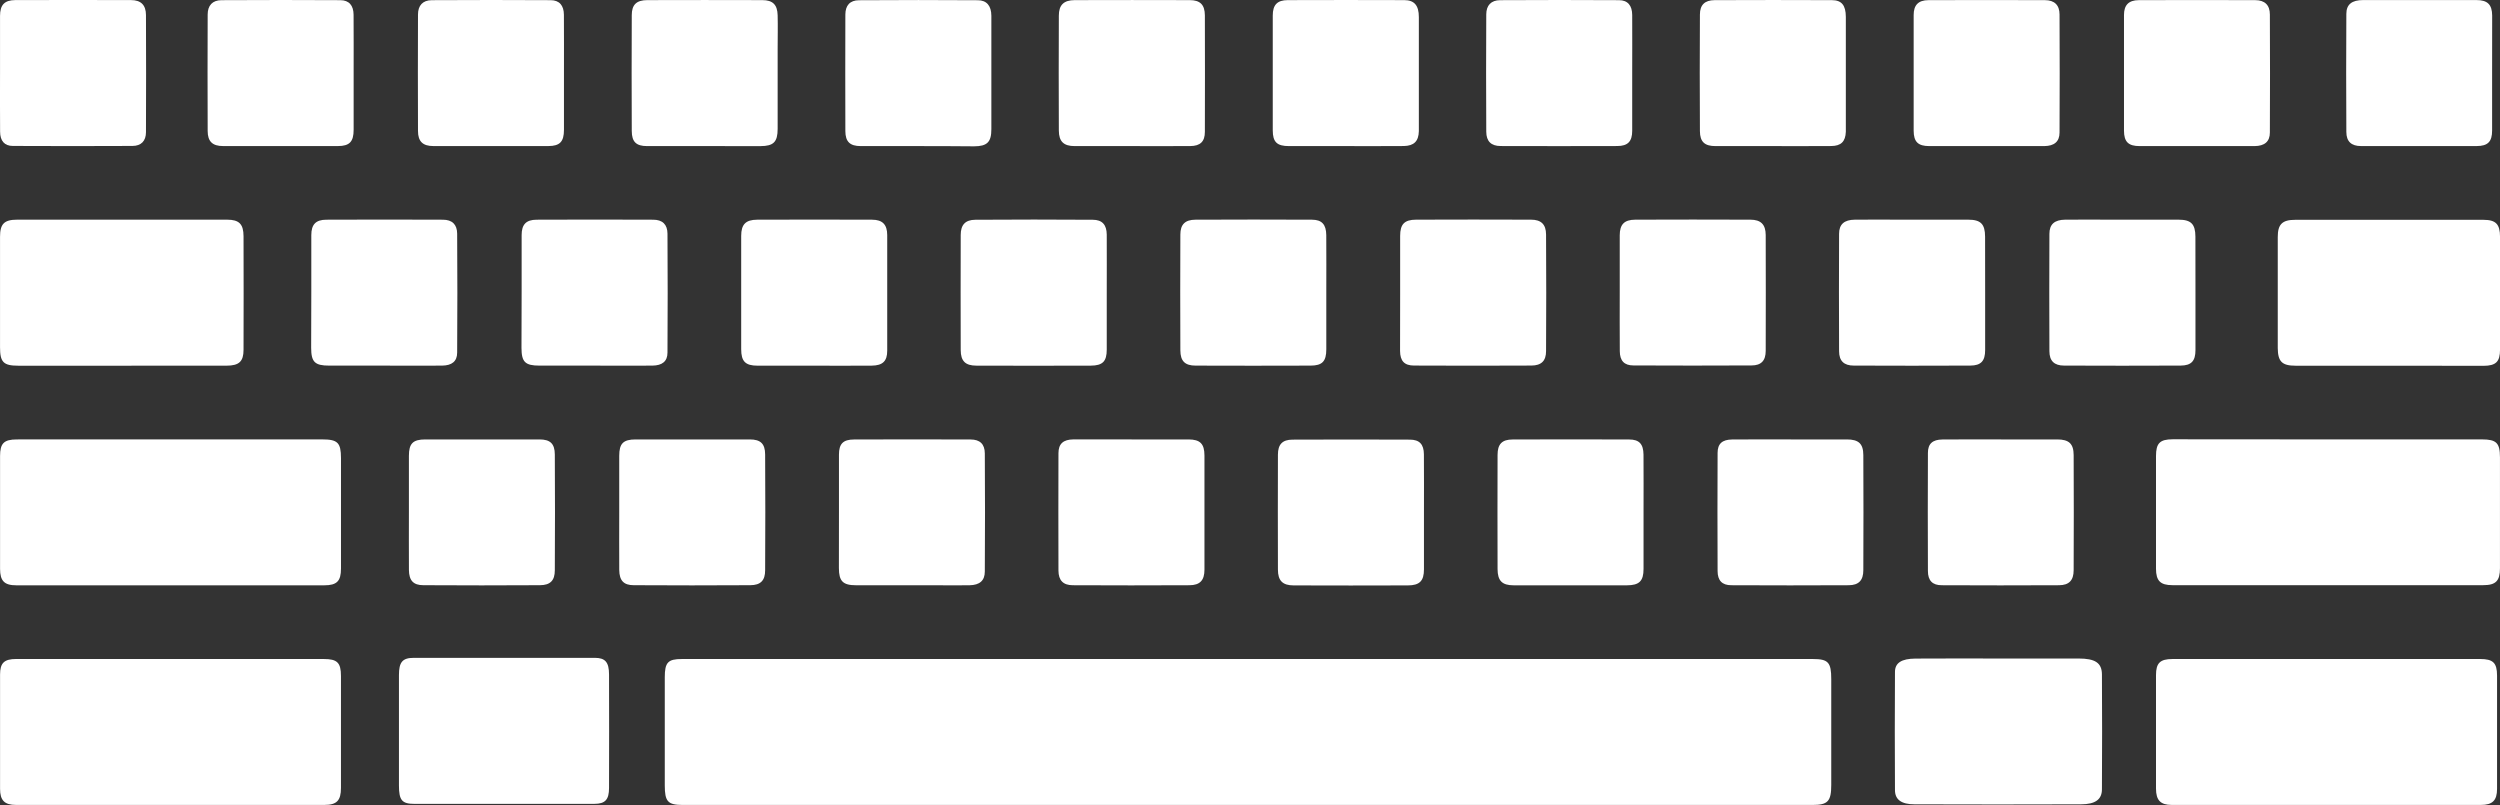 <svg id="Layer_1" data-name="Layer 1" xmlns="http://www.w3.org/2000/svg" viewBox="0 0 855.82 275.57"><rect x="0" y="0" width="855.82" height="275.57" fill="#333333" stroke="none"/><defs><style>.cls-1{fill:#fff;}</style></defs><title>keyboard</title><path class="cls-1" d="M501.8,301.84H695c5.28,0,6.32,1.12,6.32,6.89v36.2c0,5.63-1.17,6.87-6.42,6.87H308.24c-5.19,0-6.23-1.12-6.24-6.71v-37c0-5.09,1.09-6.25,5.84-6.25Z" transform="translate(-74.43 -76.24)"/><path class="cls-1" d="M871.68,226.66h52.41c4.92,0,6.14,1.21,6.15,6.11q0,19,0,38c0,4.32-1.41,5.79-5.72,5.79q-53.21,0-106.42,0c-4.12,0-5.6-1.5-5.61-5.63q0-19.28,0-38.57c0-4.39,1.31-5.73,5.71-5.74Q844.95,226.64,871.68,226.66Z" transform="translate(-74.43 -76.24)"/><path class="cls-1" d="M871.05,301.84h52.39c4.42,0,5.79,1.28,5.8,5.64q0,19.42,0,38.83c0,3.93-1.55,5.48-5.51,5.48q-52.92,0-105.85,0c-3.86,0-5.38-1.6-5.39-5.59q0-19.43,0-38.83c0-4.16,1.39-5.52,5.63-5.53Z" transform="translate(-74.43 -76.24)"/><path class="cls-1" d="M132.91,301.84H185.3c4.58,0,5.85,1.25,5.85,5.83q0,19.15,0,38.3c0,4.32-1.43,5.82-5.67,5.82q-52.78,0-105.58,0c-3.92,0-5.45-1.55-5.45-5.52q0-19.54,0-39.1c0-4,1.42-5.33,5.54-5.34Z" transform="translate(-74.43 -76.24)"/><path class="cls-1" d="M132.88,226.66h51.9c5.25,0,6.37,1.14,6.38,6.41q0,18.88,0,37.79c0,4.31-1.39,5.75-5.74,5.75q-52.69,0-105.39,0c-4.12,0-5.57-1.49-5.58-5.65q0-19.29,0-38.59c0-4.37,1.31-5.69,5.74-5.7Q106.54,226.64,132.88,226.66Z" transform="translate(-74.43 -76.24)"/><path class="cls-1" d="M115.8,201.43q-17.56,0-35.13,0c-5.06,0-6.23-1.21-6.23-6.31q0-18.88,0-37.79c0-4.44,1.41-5.89,5.89-5.89q35.92,0,71.85,0c4.11,0,5.61,1.5,5.62,5.68q.06,19.42,0,38.86c0,4-1.51,5.43-5.81,5.44C139.93,201.45,127.86,201.42,115.8,201.43Z" transform="translate(-74.43 -76.24)"/><path class="cls-1" d="M246.71,351.43q-15.17,0-30.33,0c-4.36,0-5.37-1.21-5.38-6.31q0-18.89,0-37.79c0-4.44,1.21-5.89,5.08-5.89q31,0,62,0c3.54,0,4.83,1.5,4.84,5.68q.06,19.42,0,38.86c0,4-1.31,5.43-5,5.44C267.55,351.45,257.13,351.42,246.71,351.43Z" transform="translate(-74.43 -76.24)"/><path class="cls-1" d="M892.15,201.43q-16,0-31.93,0c-4.6,0-6-1.44-6.05-6q0-19,0-38.05c0-4.38,1.53-5.89,6-5.89q32.19,0,64.39,0c4.26,0,5.69,1.47,5.7,5.82q0,19.29,0,38.58c0,4.17-1.38,5.56-5.63,5.58C913.79,201.45,903,201.42,892.15,201.43Z" transform="translate(-74.43 -76.24)"/><path class="cls-1" d="M388.74,126.25c-6.56,0-13.11,0-19.67,0-3.67,0-5.24-1.5-5.25-5.13q-.06-20,0-39.88c0-3.14,1.57-4.91,4.68-4.92q20.34-.14,40.68,0c3,0,4.6,1.9,4.62,5.3,0,7.62,0,15.24,0,22.86,0,5.32,0,10.64,0,16,0,4.42-1.44,5.83-5.93,5.85C401.5,126.27,395.12,126.25,388.74,126.25Z" transform="translate(-74.43 -76.24)"/><path class="cls-1" d="M74.44,101.13c0-6.47,0-12.94,0-19.41,0-3.8,1.51-5.43,5.23-5.45q19.81-.06,39.61,0c3.38,0,5.1,1.68,5.12,5.09q.09,20.07,0,40.14c0,3-1.65,4.69-4.63,4.7q-20.46.1-40.93,0c-2.88,0-4.36-1.73-4.38-4.88C74.4,114.6,74.44,107.86,74.44,101.13Z" transform="translate(-74.43 -76.24)"/><path class="cls-1" d="M195.49,101.54q0,9.57,0,19.14c0,4.07-1.4,5.55-5.36,5.56q-19.66,0-39.34,0c-3.61,0-5.26-1.56-5.27-5.15q-.08-19.94,0-39.87c0-3.1,1.63-4.9,4.72-4.92q20.34-.12,40.68,0c3,0,4.53,1.8,4.55,5C195.52,88.07,195.49,94.81,195.49,101.54Z" transform="translate(-74.43 -76.24)"/><path class="cls-1" d="M267.49,101.54q0,9.57,0,19.14c0,4.07-1.4,5.55-5.36,5.56q-19.66,0-39.34,0c-3.61,0-5.26-1.56-5.27-5.15q-.08-19.94,0-39.87c0-3.1,1.63-4.9,4.72-4.92q20.34-.12,40.68,0c3,0,4.53,1.8,4.55,5C267.52,88.07,267.49,94.81,267.49,101.54Z" transform="translate(-74.43 -76.24)"/><path class="cls-1" d="M633.18,101.32c0,6.56,0,13.11,0,19.67,0,3.68-1.48,5.23-5.13,5.24q-19.95.06-39.88,0c-3.27,0-4.94-1.6-4.95-4.91q-.11-20.07,0-40.14c0-3.1,1.65-4.86,4.76-4.88q20.34-.12,40.68,0c3,0,4.5,1.85,4.52,5.08C633.22,88,633.18,94.67,633.18,101.32Z" transform="translate(-74.43 -76.24)"/><path class="cls-1" d="M461.7,126.25c-6.47,0-12.94,0-19.41,0-3.72,0-5.37-1.57-5.39-5.31q-.09-19.68,0-39.34c0-3.68,1.7-5.31,5.46-5.32q19.66-.06,39.33,0c3.59,0,5.18,1.57,5.2,5.24q.06,19.93,0,39.87c0,3.32-1.58,4.82-5,4.85C475.17,126.29,468.43,126.25,461.7,126.25Z" transform="translate(-74.43 -76.24)"/><path class="cls-1" d="M181,176.17c0-6.48,0-12.95,0-19.43,0-3.63,1.49-5.27,5.13-5.29q20-.09,39.92,0c3.16,0,4.86,1.63,4.88,4.78q.14,20.36,0,40.72c0,3-1.81,4.41-5.17,4.45-6.65.07-13.31,0-20,0-6.21,0-12.42,0-18.63,0-4.94,0-6.17-1.23-6.18-6.09Q181,185.75,181,176.17Z" transform="translate(-74.43 -76.24)"/><path class="cls-1" d="M253,176.17c0-6.48,0-12.95,0-19.43,0-3.63,1.49-5.27,5.13-5.29q19.95-.09,39.92,0c3.16,0,4.86,1.63,4.88,4.78q.13,20.36,0,40.72c0,3-1.81,4.41-5.17,4.45-6.65.07-13.31,0-20,0-6.21,0-12.42,0-18.63,0-4.94,0-6.17-1.23-6.18-6.09Q253,185.75,253,176.17Z" transform="translate(-74.43 -76.24)"/><path class="cls-1" d="M352.9,201.42c-6.38,0-12.76,0-19.14,0-4.17,0-5.59-1.46-5.6-5.62q0-19.41,0-38.81c0-3.91,1.52-5.52,5.46-5.54q19.67-.08,39.34,0c3.58,0,5.18,1.67,5.19,5.26q0,19.81,0,39.61c0,3.55-1.55,5.05-5.32,5.09C366.19,201.47,359.54,201.42,352.9,201.42Z" transform="translate(-74.43 -76.24)"/><path class="cls-1" d="M534.8,126.25c-6.38,0-12.76,0-19.14,0-4.08,0-5.52-1.38-5.53-5.37q0-19.66,0-39.34c0-3.63,1.53-5.25,5.14-5.26q19.93-.07,39.87,0c3.46,0,5,1.83,5,5.8,0,10.1,0,20.2,0,30.3,0,2.93,0,5.85,0,8.77-.08,3.44-1.66,5-5.1,5.08C548.27,126.29,541.53,126.25,534.8,126.25Z" transform="translate(-74.43 -76.24)"/><path class="cls-1" d="M826.29,126.25c-6.47,0-12.94,0-19.41,0-3.85,0-5.34-1.46-5.35-5.27q0-19.81,0-39.61c0-3.39,1.6-5.06,5.06-5.08q19.95-.07,39.88,0c3.23,0,5,1.67,5,4.92q.1,20.2,0,40.4c0,3.11-1.81,4.61-5.24,4.64C839.58,126.28,832.94,126.25,826.29,126.25Z" transform="translate(-74.43 -76.24)"/><path class="cls-1" d="M754.29,126.25c-6.47,0-12.94,0-19.41,0-3.85,0-5.34-1.46-5.35-5.27q0-19.81,0-39.61c0-3.39,1.6-5.06,5.06-5.08q19.95-.07,39.88,0c3.23,0,5,1.67,5,4.92q.1,20.2,0,40.4c0,3.11-1.81,4.61-5.24,4.64C767.58,126.28,760.94,126.25,754.29,126.25Z" transform="translate(-74.43 -76.24)"/><path class="cls-1" d="M561.89,252c0,6.39,0,12.77,0,19.16,0,3.94-1.48,5.47-5.49,5.48q-19.56.07-39.12,0c-3.76,0-5.37-1.6-5.38-5.38q-.06-19.68,0-39.38c0-3.52,1.53-5.13,5-5.14q20.1-.09,40.19,0c3.27,0,4.75,1.61,4.78,5C561.93,238.47,561.89,245.22,561.89,252Z" transform="translate(-74.43 -76.24)"/><path class="cls-1" d="M826,176.65c0,6.48,0,12.95,0,19.43,0,3.73-1.4,5.29-5.08,5.31q-20,.09-39.92,0c-3.33,0-5-1.61-5-4.92q-.09-20.1,0-40.19c0-3.26,1.75-4.79,5.37-4.84,5.5-.07,11,0,16.5,0,7.45,0,14.91,0,22.36,0,4.26,0,5.73,1.51,5.75,5.79C826,163.7,826,170.17,826,176.65Z" transform="translate(-74.43 -76.24)"/><path class="cls-1" d="M754,176.65c0,6.48,0,12.95,0,19.43,0,3.73-1.4,5.29-5.08,5.31q-20,.09-39.92,0c-3.33,0-5-1.61-5-4.92q-.09-20.1,0-40.19c0-3.26,1.75-4.79,5.37-4.84,5.5-.07,11,0,16.5,0,7.45,0,14.91,0,22.36,0,4.26,0,5.73,1.51,5.75,5.79C754,163.7,754,170.17,754,176.65Z" transform="translate(-74.43 -76.24)"/><path class="cls-1" d="M628.91,176.25c0-6.48,0-12.95,0-19.43,0-3.74,1.52-5.36,5.33-5.38q19.69-.08,39.39,0c3.59,0,5.23,1.65,5.25,5.24q.06,19.83,0,39.66c0,3.34-1.52,5-4.85,5q-20.22.1-40.45,0c-3.16,0-4.63-1.64-4.65-4.89C628.87,189.73,628.91,183,628.91,176.25Z" transform="translate(-74.43 -76.24)"/><path class="cls-1" d="M927.55,101.5c0,6.47,0,12.94,0,19.41,0,3.83-1.45,5.32-5.29,5.33q-19.8,0-39.61,0c-3.28,0-5-1.57-5-4.84q-.12-20.2,0-40.41c0-3.27,1.92-4.72,5.75-4.73q17,0,34,0c1.6,0,3.19,0,4.79,0,3.79,0,5.35,1.55,5.38,5.31C927.58,88.21,927.55,94.86,927.55,101.5Z" transform="translate(-74.43 -76.24)"/><path class="cls-1" d="M461.84,226.67c6.48,0,13,0,19.43,0,4,0,5.47,1.49,5.48,5.48q0,19.56,0,39.12c0,3.62-1.52,5.3-5.14,5.31q-20,.1-39.92,0c-3.3,0-4.9-1.67-4.92-5q-.06-20.08,0-40.19c0-3.21,1.63-4.7,5.11-4.73C448.53,226.62,455.19,226.67,461.84,226.67Z" transform="translate(-74.43 -76.24)"/><path class="cls-1" d="M681.08,126.25c-6.47,0-13,0-19.42,0-3.67,0-5.28-1.46-5.3-5.12q-.12-20,0-39.92c0-3.29,1.67-4.9,5-4.92q20.1-.09,40.19,0c3.33,0,4.74,1.78,4.76,5.68,0,11.36,0,22.71,0,34.07,0,1.77,0,3.55,0,5.32-.13,3.33-1.62,4.84-5,4.87C694.57,126.29,687.83,126.25,681.08,126.25Z" transform="translate(-74.43 -76.24)"/><path class="cls-1" d="M553.74,176.41c0-6.48,0-12.95,0-19.43,0-4,1.47-5.52,5.43-5.54q19.7-.08,39.38,0c3.45,0,5.12,1.6,5.14,5.08q.12,20,0,39.92c0,3.32-1.6,4.92-5,4.94q-20.09.1-40.18,0c-3.33,0-4.77-1.57-4.8-5C553.7,189.71,553.74,183.06,553.74,176.41Z" transform="translate(-74.43 -76.24)"/><path class="cls-1" d="M637.06,251.84c0,6.39,0,12.77,0,19.16,0,4.14-1.45,5.59-5.64,5.61q-19.41,0-38.84,0c-3.93,0-5.47-1.55-5.49-5.54q-.06-19.54,0-39.11c0-3.69,1.51-5.26,5.15-5.27q19.95-.08,39.91,0c3.43,0,4.86,1.54,4.9,5.2C637.1,238.54,637.06,245.19,637.06,251.84Z" transform="translate(-74.43 -76.24)"/><path class="cls-1" d="M759.53,226.67c6.39,0,12.77,0,19.16,0,4,0,5.6,1.47,5.61,5.37q.09,19.68,0,39.38c0,3.48-1.56,5.14-5,5.16q-20.1.1-40.18,0c-3.18,0-4.7-1.62-4.71-4.86q-.09-20.22,0-40.45c0-3.11,1.57-4.54,4.94-4.58C746.05,226.62,752.79,226.67,759.53,226.67Z" transform="translate(-74.43 -76.24)"/><path class="cls-1" d="M758.78,301.67c9.07,0,18.13,0,27.2,0,5.67,0,7.94,1.47,8,5.37q.12,19.68,0,39.38c0,3.48-2.22,5.14-7.16,5.16q-28.51.1-57,0c-4.51,0-6.68-1.62-6.69-4.86q-.12-20.22,0-40.45c0-3.11,2.23-4.54,7-4.58C739.64,301.62,749.21,301.67,758.78,301.67Z" transform="translate(-74.43 -76.24)"/><path class="cls-1" d="M687.53,226.67c6.39,0,12.77,0,19.16,0,4,0,5.6,1.47,5.61,5.37q.09,19.68,0,39.38c0,3.48-1.56,5.14-5,5.16q-20.1.1-40.18,0c-3.18,0-4.7-1.62-4.71-4.86q-.09-20.22,0-40.45c0-3.11,1.57-4.54,4.94-4.58C674.05,226.62,680.79,226.67,687.53,226.67Z" transform="translate(-74.43 -76.24)"/><path class="cls-1" d="M361.63,251.31c0-6.48,0-12.95,0-19.43,0-3.71,1.41-5.18,5.15-5.19q20-.08,39.92,0c3.15,0,4.84,1.55,4.86,4.74q.14,20.22,0,40.45c0,3.14-1.76,4.64-5.22,4.71-3.9.09-7.8,0-11.71,0q-13.56,0-27.14,0c-4.5,0-5.87-1.38-5.88-5.88C361.61,264.26,361.63,257.78,361.63,251.31Z" transform="translate(-74.43 -76.24)"/><path class="cls-1" d="M528.46,176.67c0,6.39,0,12.77,0,19.16,0,4.09-1.36,5.56-5.36,5.57q-19.69.07-39.38,0c-3.63,0-5.2-1.53-5.22-5.22q-.09-19.83,0-39.65c0-3.45,1.62-5.06,5.14-5.08q20-.1,39.91,0c3.4,0,4.86,1.66,4.9,5.26C528.5,163.36,528.46,170,528.46,176.67Z" transform="translate(-74.43 -76.24)"/><path class="cls-1" d="M453.3,176.78c0,6.39,0,12.78,0,19.16,0,4-1.39,5.45-5.47,5.47q-19.56.06-39.13,0c-3.81,0-5.37-1.55-5.39-5.33q-.06-19.71,0-39.4c0-3.45,1.55-5.19,5-5.21q20.1-.14,40.19,0c3.25,0,4.77,1.71,4.8,5.09C453.34,163.29,453.3,170,453.3,176.78Z" transform="translate(-74.43 -76.24)"/><path class="cls-1" d="M214.41,251.44c0-6.39,0-12.77,0-19.16,0-4.21,1.37-5.6,5.59-5.61q19.55,0,39.11,0c3.67,0,5.23,1.44,5.25,5.15q.12,19.83,0,39.65c0,3.51-1.56,5.08-5.08,5.1q-20,.12-39.91,0c-3.43,0-4.91-1.59-4.95-5.2C214.36,264.74,214.42,258.09,214.41,251.44Z" transform="translate(-74.43 -76.24)"/><path class="cls-1" d="M286.41,251.44c0-6.39,0-12.77,0-19.16,0-4.21,1.37-5.6,5.59-5.61q19.55,0,39.11,0c3.67,0,5.23,1.44,5.25,5.15q.12,19.83,0,39.65c0,3.51-1.56,5.08-5.08,5.1q-19.95.12-39.91,0c-3.43,0-4.91-1.59-4.95-5.2C286.36,264.74,286.42,258.09,286.41,251.44Z" transform="translate(-74.43 -76.24)"/><path class="cls-1" d="M315.37,126.25c-6.48,0-12.95,0-19.43,0-3.69,0-5.22-1.42-5.24-5.16q-.09-19.81,0-39.65c0-3.6,1.62-5.14,5.29-5.16q19.69-.06,39.39,0c3.6,0,5.17,1.56,5.26,5.21.1,3.81,0,7.63,0,11.44,0,9.14,0,18.28,0,27.41,0,4.51-1.4,5.9-5.86,5.92C328.32,126.27,321.85,126.25,315.37,126.25Z" transform="translate(-74.43 -76.24)"/></svg>